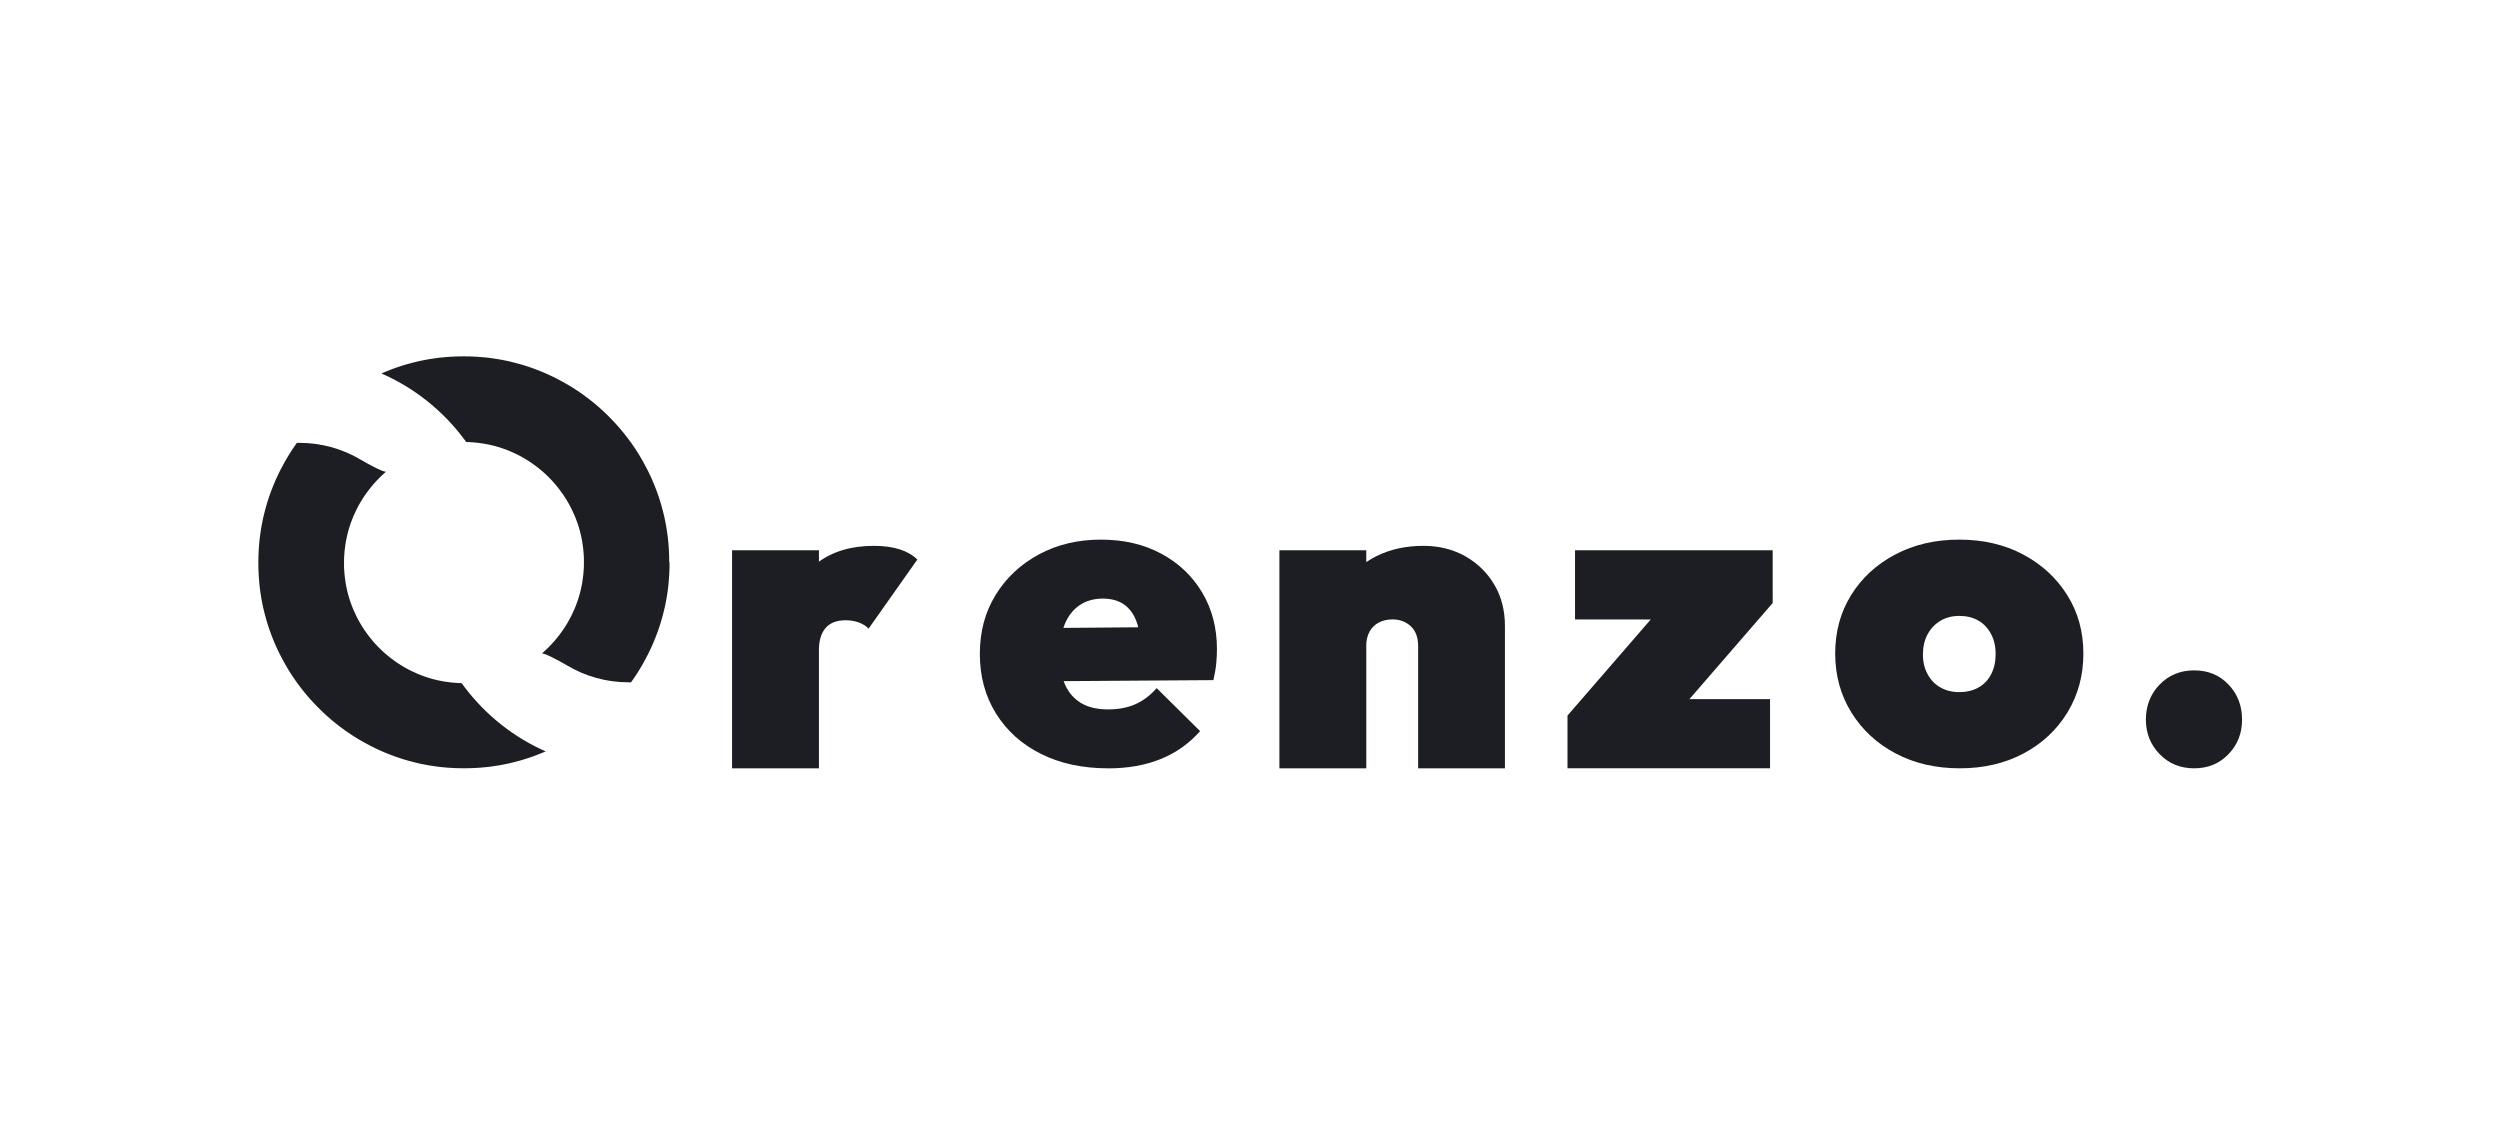 <?xml version="1.0" encoding="UTF-8"?>
<svg id="Layer_2" data-name="Layer 2" xmlns="http://www.w3.org/2000/svg" xmlns:xlink="http://www.w3.org/1999/xlink" viewBox="0 0 800 360">
  <defs>
    <style>
      .cls-1 {
        fill: #1d1e24;
      }

      .cls-2 {
        clip-path: url(#clippath);
      }

      .cls-3 {
        fill: none;
      }
    </style>
    <clipPath id="clippath">
      <rect class="cls-3" width="800" height="360"/>
    </clipPath>
  </defs>
  <g id="W_ide_Logo_-_Bold_Light" data-name="W⁯ide Logo - Bold Light">
    <g class="cls-2">
      <g id="Full_Width" data-name="Full Width">
        <g id="Logo">
          <path class="cls-1" d="M214.26,180c0,.47,0,.95-.02,1.42v.28c-.01,.28-.02,.56-.03,.85-.01,.28-.02,.56-.04,.84,0,.13-.01,.25-.02,.38,0,.04,0,.09,0,.13,0,.15-.02,.31-.03,.46-.02,.29-.04,.58-.06,.86-.02,.25-.04,.49-.06,.73-.02,.22-.04,.44-.06,.66,0,.05,0,.1-.01,.14,0,.02,0,.04,0,.05-.02,.17-.04,.34-.05,.51-.02,.17-.04,.34-.06,.51,0,.04,0,.08-.01,.11-.03,.23-.05,.46-.09,.69-.03,.23-.06,.46-.09,.69,0,.04-.01,.07-.02,.1,0,.06-.02,.12-.03,.18-.03,.21-.06,.42-.09,.63,0,.04-.01,.08-.02,.12-.02,.15-.05,.3-.07,.45,0,.05-.01,.09-.02,.13-.04,.22-.07,.44-.11,.65,0,.04-.01,.08-.02,.12-.03,.19-.07,.38-.11,.57-.02,.1-.04,.2-.05,.29,0,.02,0,.05-.02,.07-.04,.2-.08,.39-.12,.59t0,0s0,.03,0,.04c-.05,.23-.09,.46-.14,.69,0,0,0,.02,0,.02-.03,.16-.07,.32-.11,.48,0,.04-.02,.08-.03,.12-.04,.18-.08,.36-.13,.54-.05,.23-.11,.46-.17,.69-.05,.21-.1,.42-.16,.63-.05,.2-.1,.4-.16,.6-.05,.18-.1,.35-.14,.53-.02,.09-.05,.17-.07,.25-.06,.2-.11,.41-.17,.61-.01,.04-.02,.09-.04,.13-.07,.25-.15,.51-.23,.77-.08,.26-.16,.53-.25,.79,0,0,0,0,0,0-.08,.24-.16,.47-.23,.71-.01,.04-.02,.07-.04,.11-.09,.25-.17,.5-.26,.76-.09,.26-.18,.52-.28,.78-.06,.18-.13,.35-.2,.53-.04,.12-.09,.25-.14,.37-.01,.04-.03,.07-.04,.1-.17,.44-.34,.88-.52,1.32-.08,.2-.16,.39-.24,.58-.04,.09-.07,.17-.11,.26-.1,.23-.19,.45-.29,.68-.1,.23-.2,.45-.3,.67-.05,.1-.09,.2-.14,.3-.09,.21-.19,.41-.29,.62-.12,.25-.24,.51-.36,.76-.02,.04-.03,.07-.05,.1-.11,.23-.22,.45-.34,.68-.02,.04-.03,.07-.05,.1,0,.01-.01,.03-.02,.04-.1,.2-.2,.4-.31,.6-.02,.05-.05,.1-.08,.14-.02,.04-.04,.07-.06,.11-.07,.13-.14,.26-.21,.39-.02,.04-.05,.09-.07,.13,0,0,0,.01,0,.02-.01,.02-.02,.05-.04,.07,0,0,0,0,0,0-.1,.2-.21,.39-.32,.59-.05,.1-.11,.2-.16,.3-.11,.2-.22,.4-.33,.59-.1,.18-.21,.36-.31,.54-.07,.12-.14,.25-.22,.37-.12,.2-.23,.4-.35,.59-.15,.25-.3,.5-.45,.74-.12,.19-.24,.38-.36,.57-.06,.09-.12,.19-.18,.28-.13,.2-.26,.4-.39,.6-.34,.51-.68,1.02-1.04,1.53-.11,.16-.22,.32-.34,.47,0,0-.01,.02-.02,.03-.02,.04-.05,.07-.08,.11h0c-.27,0-.54,0-.81,0-7.2,0-13.94-1.98-19.7-5.43-2.4-1.43-7.57-4.18-8.05-3.77,.48-.41,.95-.83,1.4-1.26,.14-.13,.28-.26,.41-.4,.14-.13,.27-.27,.41-.4s.27-.27,.4-.41c.13-.14,.27-.27,.4-.41,.1-.11,.2-.21,.29-.32,.1-.11,.2-.21,.29-.32,.1-.11,.19-.21,.29-.32,.09-.1,.18-.2,.27-.31,.04-.05,.08-.09,.12-.14,.06-.07,.12-.14,.17-.21,.18-.22,.36-.43,.54-.65,.18-.23,.37-.46,.54-.69,.09-.11,.18-.23,.26-.34,.18-.23,.34-.46,.51-.7,.07-.1,.14-.19,.21-.29,.13-.18,.25-.36,.38-.54,.11-.16,.22-.32,.32-.48,.11-.16,.21-.32,.31-.48,.08-.12,.16-.24,.23-.37,.15-.25,.3-.49,.45-.74,.07-.13,.15-.25,.22-.38,.07-.13,.14-.25,.22-.38,.14-.25,.28-.51,.41-.76,.14-.26,.27-.52,.4-.77,.07-.13,.13-.26,.19-.39,.25-.52,.5-1.05,.73-1.59,.06-.13,.11-.27,.17-.4,.07-.16,.13-.32,.2-.48,.05-.11,.09-.22,.13-.33,.16-.42,.32-.84,.47-1.26,.05-.13,.09-.26,.14-.4,.05-.13,.09-.26,.13-.39,.03-.1,.06-.19,.09-.29,.05-.16,.1-.32,.15-.48,.1-.32,.19-.64,.28-.96,.03-.09,.05-.19,.08-.29,.03-.1,.05-.2,.08-.31,.1-.37,.19-.75,.27-1.13,.02-.09,.04-.19,.06-.29,.03-.13,.06-.26,.08-.39,.02-.08,.04-.17,.05-.25,.03-.13,.05-.26,.08-.39,.03-.15,.05-.3,.08-.44,.03-.15,.05-.3,.07-.44,.1-.59,.18-1.19,.25-1.79,.02-.15,.04-.3,.05-.45,.02-.15,.03-.3,.04-.45,.02-.15,.03-.3,.04-.46,0-.09,.02-.18,.02-.27,.01-.13,.02-.25,.03-.38,.01-.15,.02-.31,.03-.46,0-.11,.01-.22,.02-.33,0-.12,.01-.25,.01-.37,0-.03,0-.06,0-.09,0-.13,0-.27,.01-.41,0-.03,0-.05,0-.08,0-.11,0-.22,0-.32,0-.14,0-.27,0-.41s0-.27,0-.41c0-.11,0-.22,0-.33,0-.03,0-.05,0-.08h0c0-.14,0-.27-.01-.41,0-.03,0-.06,0-.09,0-.12,0-.25-.01-.37,0-.11,0-.22-.02-.33,0-.15-.02-.31-.03-.46,0-.13-.02-.25-.03-.38,0-.09-.01-.18-.02-.27-.01-.15-.02-.31-.04-.46-.01-.15-.03-.3-.04-.45-.02-.15-.03-.3-.05-.45-.07-.6-.15-1.2-.25-1.79-.02-.15-.05-.3-.07-.44-.03-.15-.05-.3-.08-.44-.02-.13-.05-.26-.08-.39-.02-.08-.03-.17-.05-.25-.02-.13-.05-.26-.08-.39-.02-.09-.04-.19-.06-.29-.09-.38-.18-.76-.27-1.13-.03-.1-.05-.21-.08-.31-.02-.09-.05-.19-.08-.29-.09-.32-.18-.64-.28-.96-.05-.16-.1-.32-.15-.48-.03-.1-.06-.19-.09-.29-.04-.13-.08-.26-.13-.39-.04-.13-.09-.26-.14-.4-.15-.42-.3-.84-.47-1.26-.04-.11-.09-.22-.13-.33-.06-.16-.13-.32-.2-.48-.05-.13-.11-.27-.17-.4-.23-.54-.47-1.07-.73-1.59-.06-.13-.13-.26-.19-.39-.13-.26-.26-.52-.4-.77-.13-.26-.27-.51-.41-.76-.07-.13-.14-.25-.22-.38-.07-.13-.14-.25-.22-.38-.14-.25-.29-.5-.45-.74-.07-.13-.15-.25-.23-.37-.1-.16-.2-.32-.31-.48-.1-.16-.21-.32-.32-.48-.12-.18-.25-.36-.38-.54-.07-.1-.14-.19-.21-.29-.17-.23-.34-.47-.51-.7-.08-.11-.17-.23-.26-.34-.18-.23-.36-.46-.54-.69-.18-.22-.36-.44-.54-.65-.06-.07-.12-.14-.17-.21-.04-.05-.08-.09-.12-.14-.09-.1-.18-.21-.27-.31-.09-.11-.19-.22-.29-.32-.09-.11-.19-.21-.29-.32-.1-.11-.2-.21-.29-.32-.13-.14-.26-.28-.4-.41-.13-.14-.27-.27-.4-.41s-.27-.27-.41-.4c-.14-.13-.27-.27-.41-.4-.11-.1-.21-.2-.32-.29-.11-.1-.21-.2-.32-.29-.11-.1-.21-.19-.32-.29-.1-.09-.2-.18-.31-.27-.05-.04-.09-.08-.14-.12-.07-.06-.14-.12-.21-.17-.22-.18-.43-.36-.65-.54-.23-.18-.46-.37-.69-.54-.11-.09-.23-.18-.34-.26-.23-.18-.46-.34-.7-.51-.1-.07-.19-.14-.29-.21-.18-.13-.36-.25-.54-.38-.16-.11-.32-.22-.48-.32-.16-.11-.32-.21-.48-.31-.12-.08-.24-.16-.37-.23-.25-.15-.49-.3-.74-.45-.13-.07-.25-.15-.38-.22-.13-.07-.25-.14-.38-.22-.25-.14-.51-.28-.76-.41-.26-.14-.52-.27-.77-.4-.13-.07-.26-.13-.39-.19-.52-.25-1.05-.5-1.59-.73-.13-.06-.27-.11-.4-.17-.16-.07-.32-.13-.48-.2-.11-.05-.22-.09-.33-.13-.42-.16-.84-.32-1.26-.47-.13-.05-.26-.09-.4-.14-.13-.05-.26-.09-.39-.13-.1-.03-.19-.06-.29-.09-.16-.05-.32-.1-.48-.15-.32-.1-.64-.19-.96-.28-.09-.03-.19-.05-.29-.08-.1-.03-.2-.05-.31-.08-.37-.1-.75-.19-1.13-.27-.09-.02-.19-.04-.29-.06-.13-.03-.26-.06-.39-.08-.08-.02-.17-.04-.25-.05-.13-.03-.26-.05-.39-.08-.15-.03-.3-.05-.44-.08-.15-.03-.3-.05-.44-.07-.59-.1-1.19-.18-1.79-.25-.15-.02-.3-.04-.45-.05-.15-.02-.3-.03-.45-.04-.15-.02-.3-.03-.46-.04-.09,0-.18-.02-.27-.02-.13-.01-.25-.02-.38-.03-.15-.01-.31-.02-.46-.03-.11,0-.22-.01-.33-.02h-.03c-.11,0-.23-.01-.34-.01-.03,0-.06,0-.09,0h-.03c-.13,0-.27,0-.41-.01,0,0,0,0,0,0-.27-.37-.54-.74-.81-1.1-6.79-9.04-15.85-16.27-26.33-20.85,0,0,0,0,.01,0,.23-.1,.45-.2,.68-.29,.09-.04,.17-.07,.26-.11,.19-.08,.39-.16,.58-.24,.44-.18,.88-.35,1.32-.52,.04-.01,.07-.03,.1-.04,.12-.05,.25-.09,.37-.14,.18-.07,.35-.13,.53-.2,.26-.09,.52-.19,.78-.28,.25-.09,.5-.17,.76-.26,.04-.01,.07-.02,.11-.04,.24-.08,.47-.16,.71-.23,0,0,0,0,0,0,.26-.08,.53-.17,.79-.25,.25-.08,.51-.16,.77-.23,.04-.02,.09-.03,.13-.04,.2-.06,.4-.12,.61-.17,.08-.02,.17-.05,.25-.07,.18-.05,.35-.1,.53-.14,.2-.05,.4-.11,.6-.16,.21-.05,.42-.11,.63-.16,.23-.06,.46-.11,.69-.17,.18-.04,.36-.09,.54-.13,.04,0,.08-.02,.12-.03,.16-.04,.32-.07,.48-.11,0,0,.02,0,.02,0,.23-.05,.46-.1,.69-.14,.01,0,.03,0,.04,0h0c.2-.04,.39-.08,.59-.12,.02,0,.05-.01,.07-.02,.1-.02,.2-.04,.29-.05,.19-.04,.38-.07,.57-.11,.04,0,.08-.02,.12-.02,.22-.04,.43-.08,.65-.11,.04,0,.09-.02,.13-.02,.15-.03,.3-.05,.45-.07,.04,0,.08-.01,.12-.02,.21-.03,.42-.07,.63-.09,.06-.01,.12-.02,.18-.03,.04,0,.07-.01,.1-.02,.23-.03,.46-.07,.69-.09,.23-.03,.46-.06,.69-.09,.04,0,.08,0,.11-.01,.17-.02,.34-.04,.51-.06,.17-.02,.34-.04,.51-.05h.05s.1-.02,.14-.02c.22-.02,.44-.04,.66-.06,.24-.02,.49-.04,.73-.06,.29-.02,.58-.04,.86-.06,.15-.01,.31-.02,.46-.03,.04,0,.09,0,.13,0,.13,0,.25-.02,.38-.02,.28-.01,.56-.03,.84-.04,.28-.01,.56-.02,.85-.03,.09,0,.19,0,.28,0,.47-.01,.94-.02,1.42-.02s.95,0,1.42,.02c.09,0,.19,0,.28,0,.28,0,.56,.02,.85,.03,.28,.01,.56,.02,.84,.04,.13,0,.25,.01,.38,.02,.04,0,.09,0,.13,0,.15,0,.31,.02,.46,.03,.29,.02,.58,.04,.86,.06,.25,.02,.49,.04,.73,.06,.22,.02,.44,.04,.66,.06,.05,0,.1,0,.14,.01h.05c.17,.02,.34,.04,.51,.06,.17,.02,.34,.04,.51,.06,.04,0,.08,0,.11,.01,.23,.03,.46,.05,.69,.09,.23,.03,.46,.06,.69,.09,.04,0,.07,.01,.1,.02,.06,0,.12,.02,.18,.03,.21,.03,.42,.06,.63,.09,.04,0,.08,.01,.12,.02,.15,.02,.3,.05,.45,.07,.05,0,.09,.01,.13,.02,.22,.04,.44,.07,.65,.11,.04,0,.08,.01,.12,.02,.19,.03,.38,.07,.57,.11,.1,.02,.2,.04,.29,.05,.02,0,.05,0,.07,.02,.2,.04,.39,.08,.59,.12h0s.03,0,.04,0c.23,.05,.46,.09,.69,.14,0,0,.02,0,.02,0,.16,.03,.32,.07,.48,.11,.04,0,.08,.02,.12,.03,.18,.04,.36,.08,.54,.13,.23,.05,.46,.11,.69,.17,.21,.05,.42,.1,.63,.16,.2,.05,.4,.1,.6,.16,.18,.05,.35,.1,.53,.14,.09,.02,.17,.05,.25,.07,.2,.06,.41,.11,.61,.17,.04,.01,.09,.02,.13,.04,.25,.07,.51,.15,.77,.23,.26,.08,.53,.16,.79,.25,0,0,0,0,0,0,.24,.08,.47,.16,.71,.23,.04,.01,.07,.02,.11,.04,.25,.09,.5,.17,.76,.26,.26,.09,.52,.18,.78,.28,.18,.06,.35,.13,.53,.2,.12,.04,.25,.09,.37,.14,.04,.01,.07,.03,.1,.04,.44,.17,.88,.34,1.32,.52,.2,.08,.39,.16,.58,.24,.09,.04,.17,.07,.26,.11,.23,.1,.45,.19,.68,.29,.23,.1,.45,.2,.67,.3,.1,.05,.2,.09,.3,.14,.21,.09,.41,.19,.62,.29,.25,.12,.51,.24,.76,.36,.04,.02,.07,.03,.1,.05,.23,.11,.45,.22,.68,.34,.04,.02,.07,.03,.1,.05,.01,0,.03,.01,.04,.02,.2,.1,.4,.2,.6,.31,.05,.02,.1,.05,.14,.08,.04,.02,.07,.04,.11,.06,.13,.07,.26,.14,.39,.21,.04,.02,.09,.05,.13,.07,0,0,.01,0,.02,0,.02,.01,.05,.02,.07,.04,0,0,0,0,0,0,.2,.1,.39,.21,.59,.32,.1,.05,.2,.11,.3,.16,.2,.11,.4,.22,.59,.33,.18,.1,.36,.21,.54,.31,.12,.07,.25,.14,.37,.22,.2,.12,.4,.23,.59,.35,.25,.15,.5,.3,.74,.45,.19,.12,.38,.24,.57,.36,.09,.06,.19,.12,.28,.18,.2,.13,.4,.26,.6,.39,.51,.34,1.02,.68,1.53,1.04,.16,.11,.32,.22,.47,.34,0,0,.02,.01,.03,.02,.04,.02,.07,.05,.11,.08h0s.07,.05,.11,.08c.02,.01,.03,.02,.05,.04,.13,.09,.26,.18,.38,.28,.18,.13,.36,.27,.54,.4,.18,.14,.36,.27,.54,.41,.21,.16,.42,.32,.62,.49,.04,.03,.08,.06,.12,.09,.1,.08,.2,.16,.31,.24,.08,.06,.16,.13,.24,.19,.19,.15,.38,.31,.57,.47,.2,.17,.4,.34,.61,.51,.15,.13,.31,.26,.46,.39,.25,.21,.49,.43,.74,.65,.2,.18,.39,.35,.59,.53,.15,.13,.29,.26,.43,.4,.13,.12,.26,.24,.38,.36,.28,.26,.56,.52,.83,.79,.22,.21,.43,.42,.64,.63,.21,.21,.42,.43,.63,.64,.27,.27,.53,.55,.79,.83,.12,.13,.24,.25,.36,.38,.13,.14,.27,.29,.4,.43,.18,.2,.35,.39,.53,.59,.22,.24,.43,.49,.65,.74,.13,.15,.26,.3,.39,.46,.17,.2,.34,.4,.51,.61,.16,.19,.31,.38,.47,.57,.07,.08,.13,.16,.19,.24,.08,.1,.16,.2,.24,.31,.03,.04,.06,.08,.09,.12,.16,.21,.32,.41,.49,.62,.14,.18,.28,.36,.41,.54,.13,.18,.27,.36,.4,.54,.1,.13,.19,.25,.28,.38,.01,.02,.02,.03,.04,.05,.03,.04,.05,.07,.08,.11h0s.05,.07,.08,.11c0,0,.01,.02,.02,.03,.11,.16,.23,.31,.34,.47,.36,.5,.7,1.01,1.04,1.53,.13,.2,.26,.4,.39,.6,.06,.09,.12,.19,.18,.28,.12,.19,.24,.38,.36,.57,.15,.24,.31,.49,.45,.74,.12,.2,.24,.39,.35,.59,.07,.12,.14,.25,.22,.37,.1,.18,.21,.36,.31,.54,.11,.2,.22,.4,.33,.59,.05,.1,.11,.2,.16,.3,.11,.2,.22,.39,.32,.59,0,0,0,0,0,0,.01,.02,.03,.05,.04,.07,0,0,0,.01,0,.02,.02,.04,.05,.09,.07,.13,.07,.13,.14,.26,.21,.39,.02,.04,.04,.07,.06,.11,.03,.05,.05,.09,.08,.14,.11,.2,.21,.4,.31,.6,0,.01,.02,.03,.02,.04,.02,.03,.04,.06,.05,.1,.11,.23,.23,.45,.34,.68,.02,.03,.03,.06,.05,.1,.12,.25,.24,.5,.36,.76,.1,.21,.19,.41,.29,.62,.05,.1,.09,.2,.14,.3,.1,.22,.2,.45,.3,.67s.2,.45,.29,.68c.04,.09,.07,.17,.11,.26,.08,.19,.16,.39,.24,.58,.18,.44,.35,.88,.52,1.32,.01,.04,.03,.07,.04,.1,.05,.12,.09,.25,.14,.37,.07,.18,.13,.35,.2,.53,.09,.26,.19,.52,.28,.78,.09,.25,.17,.5,.26,.76,.01,.04,.02,.07,.04,.11,.08,.24,.16,.47,.23,.71,0,0,0,0,0,0,.08,.26,.17,.53,.25,.79,.08,.25,.16,.51,.23,.77,.02,.04,.03,.09,.04,.13,.06,.2,.12,.4,.17,.61,.02,.08,.05,.17,.07,.25,.05,.18,.1,.35,.14,.53,.05,.2,.11,.4,.16,.6,.05,.21,.11,.42,.16,.63,.06,.23,.11,.46,.17,.69,.04,.18,.09,.36,.13,.54,0,.04,.02,.08,.03,.12,.04,.16,.07,.32,.11,.48,0,0,0,.02,0,.02,.05,.23,.1,.46,.14,.69,0,.01,0,.03,0,.04,0,0,0,0,0,0,.04,.2,.08,.39,.12,.59,0,.02,.01,.05,.02,.07,.02,.1,.04,.2,.05,.29,.04,.19,.07,.38,.11,.57,0,.04,.02,.08,.02,.12,.04,.22,.08,.43,.11,.65,0,.04,.02,.09,.02,.13,.03,.15,.05,.3,.07,.45,0,.04,.01,.08,.02,.12,.03,.21,.07,.42,.09,.63,.01,.06,.02,.12,.03,.18,0,.04,.01,.07,.02,.1,.03,.23,.07,.46,.09,.69,.03,.23,.06,.46,.09,.69,0,.04,0,.08,.01,.11,.02,.17,.04,.34,.06,.51,.02,.17,.04,.34,.05,.51v.05s.02,.1,.02,.14c.02,.22,.04,.44,.06,.66,.02,.24,.04,.49,.06,.73,.02,.29,.04,.58,.06,.86,.01,.15,.02,.31,.03,.46,0,.04,0,.09,0,.13,0,.13,.02,.25,.02,.38,.01,.28,.03,.56,.04,.84,.01,.28,.02,.56,.03,.85v.28c.02,.47,.02,.94,.02,1.42Z"/>
          <path class="cls-1" d="M174.75,240.38c-.23,.1-.45,.2-.68,.29-.09,.04-.17,.07-.26,.11-.19,.08-.39,.16-.58,.24-.44,.18-.88,.35-1.32,.52-.04,.01-.07,.03-.1,.04-.12,.05-.25,.09-.37,.14-.18,.07-.35,.13-.53,.2-.26,.09-.52,.19-.78,.28-.25,.09-.5,.17-.76,.26-.04,.01-.07,.02-.11,.04-.24,.08-.47,.16-.71,.23,0,0,0,0,0,0-.26,.08-.53,.17-.79,.25-.25,.08-.51,.16-.77,.23-.04,.02-.09,.03-.13,.04-.2,.06-.4,.12-.61,.17-.08,.02-.17,.05-.25,.07-.18,.05-.35,.1-.53,.14-.2,.05-.4,.11-.6,.16-.21,.05-.42,.11-.63,.16-.23,.06-.46,.11-.69,.17-.18,.04-.36,.09-.54,.13-.04,0-.08,.02-.12,.03-.16,.04-.32,.07-.48,.11,0,0-.02,0-.02,0-.23,.05-.46,.1-.69,.14-.01,0-.03,0-.04,0t0,0c-.2,.04-.39,.08-.59,.12-.02,0-.05,.01-.07,.02-.1,.02-.2,.04-.29,.05-.19,.04-.38,.07-.57,.11-.04,0-.08,.02-.12,.02-.22,.04-.43,.08-.65,.11-.04,0-.09,.02-.13,.02-.15,.03-.3,.05-.45,.07-.04,0-.08,.01-.12,.02-.21,.03-.42,.07-.63,.09-.06,.01-.12,.02-.18,.03-.04,0-.07,.01-.1,.02-.23,.03-.46,.07-.69,.09-.23,.03-.46,.06-.69,.09-.04,0-.08,0-.11,.01-.17,.02-.34,.04-.51,.06-.17,.02-.34,.04-.51,.05h-.05s-.1,.02-.14,.02c-.22,.02-.44,.04-.66,.06-.24,.02-.49,.04-.73,.06-.29,.02-.58,.04-.86,.06-.15,.01-.31,.02-.46,.03-.04,0-.09,0-.13,0-.13,0-.25,.02-.38,.02-.28,.01-.56,.03-.84,.04-.28,.01-.56,.02-.85,.03h-.28c-.47,.02-.94,.02-1.42,.02s-.95,0-1.42-.02h-.28c-.28-.01-.56-.02-.85-.03-.28-.01-.56-.02-.84-.04-.13,0-.25-.01-.38-.02-.04,0-.09,0-.13,0-.15,0-.31-.02-.46-.03-.29-.02-.58-.04-.86-.06-.25-.02-.49-.04-.73-.06-.22-.02-.44-.04-.66-.06-.05,0-.1,0-.14-.01h-.05c-.17-.02-.34-.04-.51-.06-.17-.02-.34-.04-.51-.06-.04,0-.08,0-.11-.01-.23-.03-.46-.05-.69-.09-.23-.03-.46-.06-.69-.09-.04,0-.07-.01-.1-.02-.06,0-.12-.02-.18-.03-.21-.03-.42-.06-.63-.09-.04,0-.08-.01-.12-.02-.15-.02-.3-.05-.45-.07-.05,0-.09-.01-.13-.02-.22-.04-.44-.07-.65-.11-.04,0-.08-.01-.12-.02-.19-.03-.38-.07-.57-.11-.1-.02-.2-.04-.29-.05-.02,0-.05,0-.07-.02-.2-.04-.39-.08-.59-.12,0,0,0,0,0,0-.01,0-.03,0-.04,0-.23-.05-.46-.09-.69-.14,0,0-.02,0-.02,0-.16-.03-.32-.07-.48-.11-.04,0-.08-.02-.12-.03-.18-.04-.36-.08-.54-.13-.23-.05-.46-.11-.69-.17-.21-.05-.42-.1-.63-.16-.2-.05-.4-.1-.6-.16-.18-.05-.35-.1-.53-.14-.09-.02-.17-.05-.25-.07-.2-.06-.41-.11-.61-.17-.04-.01-.09-.02-.13-.04-.25-.07-.51-.15-.77-.23-.26-.08-.53-.16-.79-.25,0,0,0,0,0,0-.24-.08-.47-.16-.71-.23-.04-.01-.07-.02-.11-.04-.25-.09-.5-.17-.76-.26-.26-.09-.52-.18-.78-.28-.18-.06-.35-.13-.53-.2-.12-.04-.25-.09-.37-.14-.04-.01-.07-.03-.1-.04-.44-.17-.88-.34-1.32-.52-.2-.08-.39-.16-.58-.24-.09-.04-.17-.07-.26-.11-.23-.1-.45-.19-.68-.29s-.45-.2-.67-.3c-.1-.05-.2-.09-.3-.14-.21-.09-.41-.19-.62-.29-.25-.12-.51-.24-.76-.36-.04-.02-.07-.03-.1-.05-.23-.11-.45-.22-.68-.34-.04-.02-.07-.03-.1-.05-.01,0-.03-.01-.04-.02-.2-.1-.4-.2-.6-.31-.05-.02-.1-.05-.14-.08-.04-.02-.07-.04-.11-.06-.13-.07-.26-.14-.39-.21-.04-.02-.09-.05-.13-.07,0,0-.01,0-.02,0-.02-.01-.05-.02-.07-.04,0,0,0,0,0,0-.2-.1-.39-.21-.59-.32-.1-.05-.2-.11-.3-.16-.2-.11-.4-.22-.59-.33-.18-.1-.36-.21-.54-.31-.12-.07-.25-.14-.37-.22-.2-.12-.4-.23-.59-.35-.25-.15-.5-.3-.74-.45-.19-.12-.38-.24-.57-.36-.09-.06-.19-.12-.28-.18-.2-.13-.4-.26-.6-.39-.51-.34-1.02-.68-1.53-1.04-.16-.11-.32-.22-.47-.34,0,0-.02-.01-.03-.02-.04-.02-.07-.05-.11-.08h0s-.07-.05-.11-.08c-.02-.01-.03-.02-.05-.04-.13-.09-.26-.18-.38-.28-.18-.13-.36-.27-.54-.4-.18-.14-.36-.27-.54-.41-.21-.16-.42-.32-.62-.49-.04-.03-.08-.06-.12-.09-.1-.08-.2-.16-.31-.24-.08-.06-.16-.13-.24-.19-.19-.15-.38-.31-.57-.47-.2-.17-.4-.34-.61-.51-.15-.13-.31-.26-.46-.39-.25-.21-.49-.43-.74-.65-.2-.18-.39-.35-.59-.53-.15-.13-.29-.26-.43-.4-.13-.12-.26-.24-.38-.36-.28-.26-.56-.52-.83-.79-.22-.21-.43-.42-.64-.63-.21-.21-.42-.43-.63-.64-.27-.27-.53-.55-.79-.83-.12-.13-.24-.25-.36-.38-.13-.14-.27-.29-.4-.43-.18-.2-.35-.39-.53-.59-.22-.24-.43-.49-.65-.74-.13-.15-.26-.3-.39-.46-.17-.2-.34-.4-.51-.61-.16-.19-.31-.38-.47-.57-.07-.08-.13-.16-.19-.24-.08-.1-.16-.2-.24-.31-.03-.04-.06-.08-.09-.12-.16-.21-.32-.41-.49-.62-.14-.18-.28-.36-.41-.54-.13-.18-.27-.36-.4-.54-.1-.13-.19-.25-.28-.38-.01-.02-.02-.03-.04-.05-.03-.04-.05-.07-.08-.11h0s-.05-.07-.08-.11c0,0-.01-.02-.02-.03-.11-.16-.23-.31-.34-.47-.36-.5-.7-1.01-1.04-1.53-.13-.2-.26-.4-.39-.6-.06-.09-.12-.19-.18-.28-.12-.19-.24-.38-.36-.57-.15-.24-.31-.49-.45-.74-.12-.2-.24-.39-.35-.59-.07-.12-.14-.25-.22-.37-.1-.18-.21-.36-.31-.54-.11-.2-.22-.4-.33-.59-.05-.1-.11-.2-.16-.3-.11-.2-.22-.39-.32-.59,0,0,0,0,0,0-.01-.02-.03-.05-.04-.07,0,0,0-.01,0-.02-.02-.04-.05-.09-.07-.13-.07-.13-.14-.26-.21-.39-.02-.04-.04-.07-.06-.11-.03-.05-.05-.09-.08-.14-.11-.2-.21-.4-.31-.6,0-.01-.02-.03-.02-.04-.02-.03-.04-.06-.05-.1-.11-.23-.23-.45-.34-.68-.02-.03-.03-.06-.05-.1-.12-.25-.24-.5-.36-.76-.1-.21-.19-.41-.29-.62-.05-.1-.09-.2-.14-.3-.1-.22-.2-.45-.3-.67-.1-.23-.2-.45-.29-.68-.04-.09-.07-.17-.11-.26-.08-.19-.16-.39-.24-.58-.18-.44-.35-.88-.52-1.32-.01-.04-.03-.07-.04-.1-.05-.12-.09-.25-.14-.37-.07-.18-.13-.35-.2-.53-.09-.26-.19-.52-.28-.78-.09-.25-.17-.5-.26-.76-.01-.04-.02-.07-.04-.11-.08-.24-.16-.47-.23-.71,0,0,0,0,0,0-.08-.26-.17-.53-.25-.79-.08-.25-.16-.51-.23-.77-.02-.04-.03-.09-.04-.13-.06-.2-.12-.4-.17-.61-.02-.08-.05-.17-.07-.25-.05-.18-.1-.35-.14-.53-.05-.2-.11-.4-.16-.6-.05-.21-.11-.42-.16-.63-.06-.23-.11-.46-.17-.69-.04-.18-.09-.36-.13-.54,0-.04-.02-.08-.03-.12-.04-.16-.07-.32-.11-.48,0,0,0-.02,0-.02-.05-.23-.1-.46-.14-.69,0-.01,0-.03,0-.04h0c-.04-.2-.08-.4-.12-.59,0-.02-.01-.05-.02-.07-.02-.1-.04-.2-.05-.29-.04-.19-.07-.38-.11-.57,0-.04-.02-.08-.02-.12-.04-.22-.08-.43-.11-.65,0-.04-.02-.09-.02-.13-.03-.15-.05-.3-.07-.45,0-.04-.01-.08-.02-.12-.03-.21-.07-.42-.09-.63-.01-.06-.02-.12-.03-.18,0-.04-.01-.07-.02-.1-.03-.23-.07-.46-.09-.69-.03-.23-.06-.46-.09-.69,0-.04,0-.08-.01-.11-.02-.17-.04-.34-.06-.51-.02-.17-.04-.34-.05-.51,0-.02,0-.04,0-.05,0-.05,0-.1-.01-.14-.02-.22-.04-.44-.06-.66-.02-.24-.04-.49-.06-.73-.02-.29-.04-.58-.06-.86-.01-.15-.02-.31-.03-.46,0-.04,0-.09,0-.13,0-.13-.02-.25-.02-.38-.01-.28-.03-.56-.04-.84-.01-.28-.02-.56-.03-.85v-.28c-.02-.47-.02-.94-.02-1.42s0-.95,.02-1.42v-.28c.01-.28,.02-.56,.03-.85,.01-.28,.02-.56,.04-.84,0-.13,.01-.25,.02-.38,0-.04,0-.09,0-.13,0-.15,.02-.31,.03-.46,.02-.29,.04-.58,.06-.86,.02-.25,.04-.49,.06-.73,.02-.22,.04-.44,.06-.66,0-.05,0-.1,.01-.14v-.05c.02-.17,.04-.34,.06-.51,.02-.17,.04-.34,.06-.51,0-.04,0-.08,.01-.11,.03-.23,.05-.46,.09-.69,.03-.23,.06-.46,.09-.69,0-.04,.01-.07,.02-.1,0-.06,.02-.12,.03-.18,.03-.21,.06-.42,.09-.63,0-.04,.01-.08,.02-.12,.02-.15,.05-.3,.07-.45,0-.05,.01-.09,.02-.13,.04-.22,.07-.44,.11-.65,0-.04,.01-.08,.02-.12,.03-.19,.07-.38,.11-.57,.02-.1,.04-.2,.05-.29,0-.02,0-.05,.02-.07,.04-.2,.08-.39,.12-.59h0s0-.03,0-.05c.05-.23,.09-.46,.14-.69,0,0,0-.02,0-.02,.03-.16,.07-.32,.11-.48,0-.04,.02-.08,.03-.12,.04-.18,.08-.36,.13-.54,.05-.23,.11-.46,.17-.69,.05-.21,.1-.42,.16-.63,.05-.2,.1-.4,.16-.6,.05-.18,.1-.35,.14-.53,.02-.09,.05-.17,.07-.25,.06-.2,.11-.41,.17-.61,.01-.04,.02-.09,.04-.13,.07-.25,.15-.51,.23-.77,.08-.26,.16-.53,.25-.79,0,0,0,0,0,0,.08-.24,.16-.47,.23-.71,.01-.04,.02-.07,.04-.11,.09-.25,.17-.5,.26-.76,.09-.26,.18-.52,.28-.78,.06-.18,.13-.35,.2-.53,.04-.12,.09-.25,.14-.37,.01-.04,.03-.07,.04-.1,.17-.44,.34-.88,.52-1.32,.08-.2,.16-.39,.24-.58,.04-.09,.07-.17,.11-.26,.1-.23,.19-.45,.29-.68s.2-.45,.3-.67c.05-.1,.09-.2,.14-.3,.09-.21,.19-.41,.29-.62,.12-.25,.24-.51,.36-.76,.02-.04,.03-.07,.05-.1,.11-.23,.22-.45,.34-.68,.02-.04,.03-.07,.05-.1,0-.01,.01-.03,.02-.04,.1-.2,.2-.4,.31-.6,.02-.05,.05-.1,.08-.14,.02-.04,.04-.07,.06-.11,.07-.13,.14-.26,.21-.39,.02-.04,.05-.09,.07-.13,0,0,0-.01,0-.02,.01-.02,.02-.05,.04-.07,0,0,0,0,0,0,.1-.2,.21-.39,.32-.59,.05-.1,.11-.2,.16-.3,.11-.2,.22-.4,.33-.59,.1-.18,.21-.36,.31-.54,.07-.12,.14-.25,.22-.37,.12-.2,.23-.4,.35-.59,.15-.25,.3-.5,.45-.74,.12-.19,.24-.38,.36-.57,.06-.09,.12-.19,.18-.28,.13-.2,.26-.4,.39-.6,.34-.51,.68-1.02,1.04-1.53,.11-.16,.22-.32,.34-.47,0,0,.01-.02,.02-.03,.02-.04,.05-.07,.08-.11h0c.26,0,.52,0,.79,0,7.2,0,13.94,1.98,19.7,5.43,2.4,1.43,7.57,4.18,8.05,3.77v.02c-.11,.09-.22,.19-.33,.29-.08,.07-.16,.14-.24,.21-.27,.24-.54,.49-.81,.74-.14,.13-.28,.26-.41,.4-.14,.13-.27,.27-.41,.4s-.27,.27-.4,.41c-.13,.14-.27,.27-.4,.41-.1,.11-.2,.21-.29,.32-.1,.11-.2,.21-.29,.32-.1,.11-.19,.21-.29,.32-.09,.1-.18,.2-.27,.31-.04,.05-.08,.09-.12,.14-.06,.07-.12,.14-.17,.21-.18,.22-.36,.43-.54,.65-.18,.23-.37,.46-.54,.69-.09,.11-.18,.23-.26,.34-.18,.23-.34,.46-.51,.7-.07,.1-.14,.19-.21,.29-.13,.18-.25,.36-.38,.54-.11,.16-.22,.32-.32,.48-.11,.16-.21,.32-.31,.48-.08,.12-.16,.24-.23,.37-.15,.25-.3,.49-.45,.74-.07,.13-.15,.25-.22,.38-.07,.13-.14,.25-.22,.38-.14,.25-.28,.51-.41,.76-.14,.26-.27,.52-.4,.77-.07,.13-.13,.26-.19,.39-.25,.52-.5,1.05-.73,1.59-.06,.13-.11,.27-.17,.4-.07,.16-.13,.32-.2,.48-.05,.11-.09,.22-.13,.33-.16,.42-.32,.84-.47,1.26-.05,.13-.09,.26-.14,.4-.05,.13-.09,.26-.13,.39-.03,.1-.06,.19-.09,.29-.05,.16-.1,.32-.15,.48-.1,.32-.19,.64-.28,.96-.03,.09-.05,.19-.08,.29-.03,.1-.05,.2-.08,.31-.1,.37-.19,.75-.27,1.13-.02,.09-.04,.19-.06,.29-.03,.13-.06,.26-.08,.39-.02,.08-.04,.17-.05,.25-.03,.13-.05,.26-.08,.39-.03,.15-.05,.3-.08,.44-.03,.15-.05,.3-.07,.44-.1,.59-.18,1.19-.25,1.79-.02,.15-.04,.3-.05,.45-.02,.15-.03,.3-.04,.45-.02,.15-.03,.3-.04,.46,0,.09-.02,.18-.02,.27-.01,.13-.02,.25-.03,.38-.01,.15-.02,.31-.03,.46,0,.11-.01,.22-.02,.33,0,.12-.01,.25-.01,.37,0,.03,0,.06,0,.09,0,.13,0,.27-.01,.41h0s0,.05,0,.08c0,.11,0,.22,0,.33,0,.14,0,.27,0,.41s0,.27,0,.41c0,.11,0,.22,0,.32,0,.03,0,.05,0,.08,0,.14,0,.27,.01,.41,0,.03,0,.06,0,.09,0,.12,0,.25,.01,.37,0,.11,0,.22,.02,.33,0,.15,.02,.31,.03,.46,0,.13,.02,.25,.03,.38,0,.09,.01,.18,.02,.27,.01,.15,.02,.31,.04,.46,.01,.15,.03,.3,.04,.45,.02,.15,.03,.3,.05,.45,.07,.6,.15,1.2,.25,1.79,.02,.15,.05,.3,.07,.44,.03,.15,.05,.3,.08,.44,.02,.13,.05,.26,.08,.39,.02,.08,.03,.17,.05,.25,.02,.13,.05,.26,.08,.39,.02,.09,.04,.19,.06,.29,.09,.38,.18,.76,.27,1.13,.03,.1,.05,.21,.08,.31,.02,.09,.05,.19,.08,.29,.09,.32,.18,.64,.28,.96,.05,.16,.1,.32,.15,.48,.03,.1,.06,.19,.09,.29,.04,.13,.08,.26,.13,.39,.04,.13,.09,.26,.14,.4,.15,.42,.3,.84,.47,1.26,.04,.11,.09,.22,.13,.33,.06,.16,.13,.32,.2,.48,.05,.13,.11,.27,.17,.4,.23,.54,.47,1.07,.73,1.59,.06,.13,.13,.26,.19,.39,.13,.26,.26,.52,.4,.77,.13,.26,.27,.51,.41,.76,.07,.13,.14,.25,.22,.38,.07,.13,.14,.25,.22,.38,.14,.25,.29,.5,.45,.74,.07,.13,.15,.25,.23,.37,.1,.16,.2,.32,.31,.48,.1,.16,.21,.32,.32,.48,.12,.18,.25,.36,.38,.54,.07,.1,.14,.19,.21,.29,.17,.23,.34,.47,.51,.7,.08,.11,.17,.23,.26,.34,.18,.23,.36,.46,.54,.69,.18,.22,.36,.44,.54,.65,.06,.07,.12,.14,.17,.21,.04,.05,.08,.09,.12,.14,.09,.1,.18,.21,.27,.31,.09,.11,.19,.22,.29,.32,.09,.11,.19,.21,.29,.32,.1,.11,.2,.21,.29,.32,.13,.14,.26,.28,.4,.41,.13,.14,.27,.27,.4,.41s.27,.27,.41,.4c.14,.13,.27,.27,.41,.4,.11,.1,.21,.2,.32,.29,.11,.1,.21,.2,.32,.29,.11,.1,.21,.19,.32,.29,.1,.09,.2,.18,.31,.27,.05,.04,.09,.08,.14,.12,.07,.06,.14,.12,.21,.17,.22,.18,.43,.36,.65,.54,.23,.18,.46,.37,.69,.54,.11,.09,.23,.18,.34,.26,.23,.18,.46,.34,.7,.51,.1,.07,.19,.14,.29,.21,.18,.13,.36,.25,.54,.38,.16,.11,.32,.22,.48,.32,.16,.11,.32,.21,.48,.31,.12,.08,.24,.16,.37,.23,.25,.15,.49,.3,.74,.45,.13,.07,.25,.15,.38,.22,.13,.07,.25,.14,.38,.22,.25,.14,.51,.28,.76,.41,.26,.14,.52,.27,.77,.4,.13,.07,.26,.13,.39,.19,.52,.25,1.05,.5,1.59,.73,.13,.06,.27,.11,.4,.17,.16,.07,.32,.13,.48,.2,.11,.05,.22,.09,.33,.13,.42,.16,.84,.32,1.26,.47,.13,.05,.26,.09,.4,.14,.13,.05,.26,.09,.39,.13,.1,.03,.19,.06,.29,.09,.16,.05,.32,.1,.48,.15,.32,.1,.64,.19,.96,.28,.09,.03,.19,.05,.29,.08,.1,.03,.2,.05,.31,.08,.37,.1,.75,.19,1.13,.27,.09,.02,.19,.04,.29,.06,.13,.03,.26,.06,.39,.08,.08,.02,.17,.04,.25,.05,.13,.03,.26,.05,.39,.08,.15,.03,.3,.05,.44,.08s.3,.05,.44,.07c.59,.1,1.19,.18,1.79,.25,.15,.02,.3,.04,.45,.05,.15,.02,.3,.03,.45,.04,.15,.02,.3,.03,.46,.04,.09,0,.18,.02,.27,.02,.13,.01,.25,.02,.38,.03,.15,.01,.31,.02,.46,.03,.11,0,.22,.01,.33,.02,.12,0,.25,.01,.37,.01,.03,0,.06,0,.09,0,.13,0,.27,0,.41,.01,0,0,0,0,0,0,.27,.37,.54,.74,.81,1.1,6.79,9.04,15.85,16.28,26.34,20.86Z"/>
        </g>
        <g id="Letters">
          <path class="cls-1" d="M234.26,245.86v-69.78h27.8v69.78h-27.8Zm27.8-37.72l-12.91-11.49c3.59-7.56,7.78-13.12,12.55-16.66,4.77-3.55,10.75-5.32,17.94-5.32,3.21,0,5.98,.38,8.3,1.13,2.32,.76,4.18,1.84,5.6,3.26l-15.6,22.12c-.66-.76-1.63-1.39-2.91-1.91-1.28-.52-2.77-.78-4.47-.78-2.84,0-4.96,.83-6.38,2.48-1.42,1.66-2.13,4.04-2.13,7.16Z"/>
          <path class="cls-1" d="M354.53,245.86c-8.13,0-15.27-1.54-21.41-4.61-6.15-3.07-10.94-7.37-14.39-12.91-3.45-5.53-5.18-11.89-5.18-19.07s1.68-13.38,5.03-18.86c3.36-5.48,7.96-9.81,13.83-12.98,5.86-3.17,12.48-4.75,19.85-4.75s13.71,1.49,19.29,4.47c5.58,2.98,9.95,7.12,13.12,12.41,3.17,5.3,4.75,11.35,4.75,18.15,0,1.42-.07,2.91-.21,4.47-.14,1.56-.45,3.38-.92,5.46l-62.97,.43v-17.02l52.61-.43-12.91,7.52c0-3.78-.45-6.88-1.35-9.29-.9-2.41-2.25-4.23-4.04-5.46-1.8-1.23-4.07-1.84-6.81-1.84s-5.3,.71-7.37,2.13c-2.08,1.42-3.66,3.45-4.75,6.1-1.09,2.65-1.63,5.86-1.63,9.64s.59,7.12,1.77,9.71c1.18,2.6,2.91,4.56,5.18,5.89,2.27,1.33,5.11,1.99,8.51,1.99s6.22-.54,8.72-1.63c2.5-1.09,4.8-2.81,6.88-5.18l13.9,13.76c-3.5,3.97-7.71,6.95-12.62,8.94-4.92,1.99-10.54,2.98-16.88,2.98Z"/>
          <path class="cls-1" d="M409.41,245.86v-69.78h27.8v69.78h-27.8Zm44.39,0v-39.14c0-2.74-.78-4.84-2.34-6.31-1.56-1.47-3.52-2.2-5.89-2.2-1.61,0-3.05,.33-4.33,.99-1.28,.66-2.27,1.63-2.98,2.91-.71,1.28-1.06,2.81-1.06,4.61l-10.78-4.82c0-5.67,1.25-10.54,3.76-14.61,2.5-4.06,5.96-7.18,10.35-9.36,4.4-2.17,9.38-3.26,14.96-3.26,5.01,0,9.48,1.11,13.4,3.33,3.92,2.22,7.02,5.25,9.29,9.08,2.27,3.83,3.4,8.25,3.4,13.26v45.52h-27.8Z"/>
          <path class="cls-1" d="M501.6,228.98l31.2-36.02h34.46l-31.2,36.02h-34.46Zm0,16.88v-16.88l16.59-5.25h48.22v22.12h-64.81Zm2.41-47.65v-22.12h63.25v16.88l-16.59,5.25h-46.66Z"/>
          <path class="cls-1" d="M627.11,245.86c-7.66,0-14.49-1.58-20.49-4.75-6.01-3.17-10.73-7.54-14.18-13.12-3.45-5.58-5.18-11.86-5.18-18.86s1.7-13.24,5.11-18.72c3.4-5.48,8.11-9.81,14.11-12.98,6-3.17,12.83-4.75,20.49-4.75s14.47,1.58,20.42,4.75c5.96,3.17,10.66,7.49,14.11,12.98,3.45,5.48,5.18,11.72,5.18,18.72s-1.7,13.28-5.11,18.86c-3.4,5.58-8.08,9.95-14.04,13.12-5.96,3.17-12.76,4.75-20.42,4.75Zm-.14-24.39c2.36,0,4.42-.5,6.17-1.49,1.75-.99,3.1-2.41,4.04-4.25,.94-1.84,1.42-3.99,1.42-6.45s-.5-4.61-1.49-6.45c-.99-1.84-2.34-3.26-4.04-4.25-1.7-.99-3.74-1.49-6.1-1.49s-4.28,.52-6.03,1.56c-1.75,1.04-3.12,2.48-4.11,4.33-.99,1.84-1.49,3.99-1.49,6.45s.5,4.47,1.49,6.31c.99,1.84,2.36,3.26,4.11,4.25,1.75,.99,3.76,1.49,6.03,1.49Z"/>
          <path class="cls-1" d="M702.14,245.86c-4.44,0-8.13-1.51-11.06-4.54-2.93-3.02-4.4-6.71-4.4-11.06s1.46-8.18,4.4-11.2c2.93-3.02,6.62-4.54,11.06-4.54s8.11,1.51,10.99,4.54c2.88,3.03,4.33,6.76,4.33,11.2s-1.44,8.04-4.33,11.06c-2.89,3.02-6.55,4.54-10.99,4.54Z"/>
        </g>
      </g>
    </g>
  </g>
</svg>